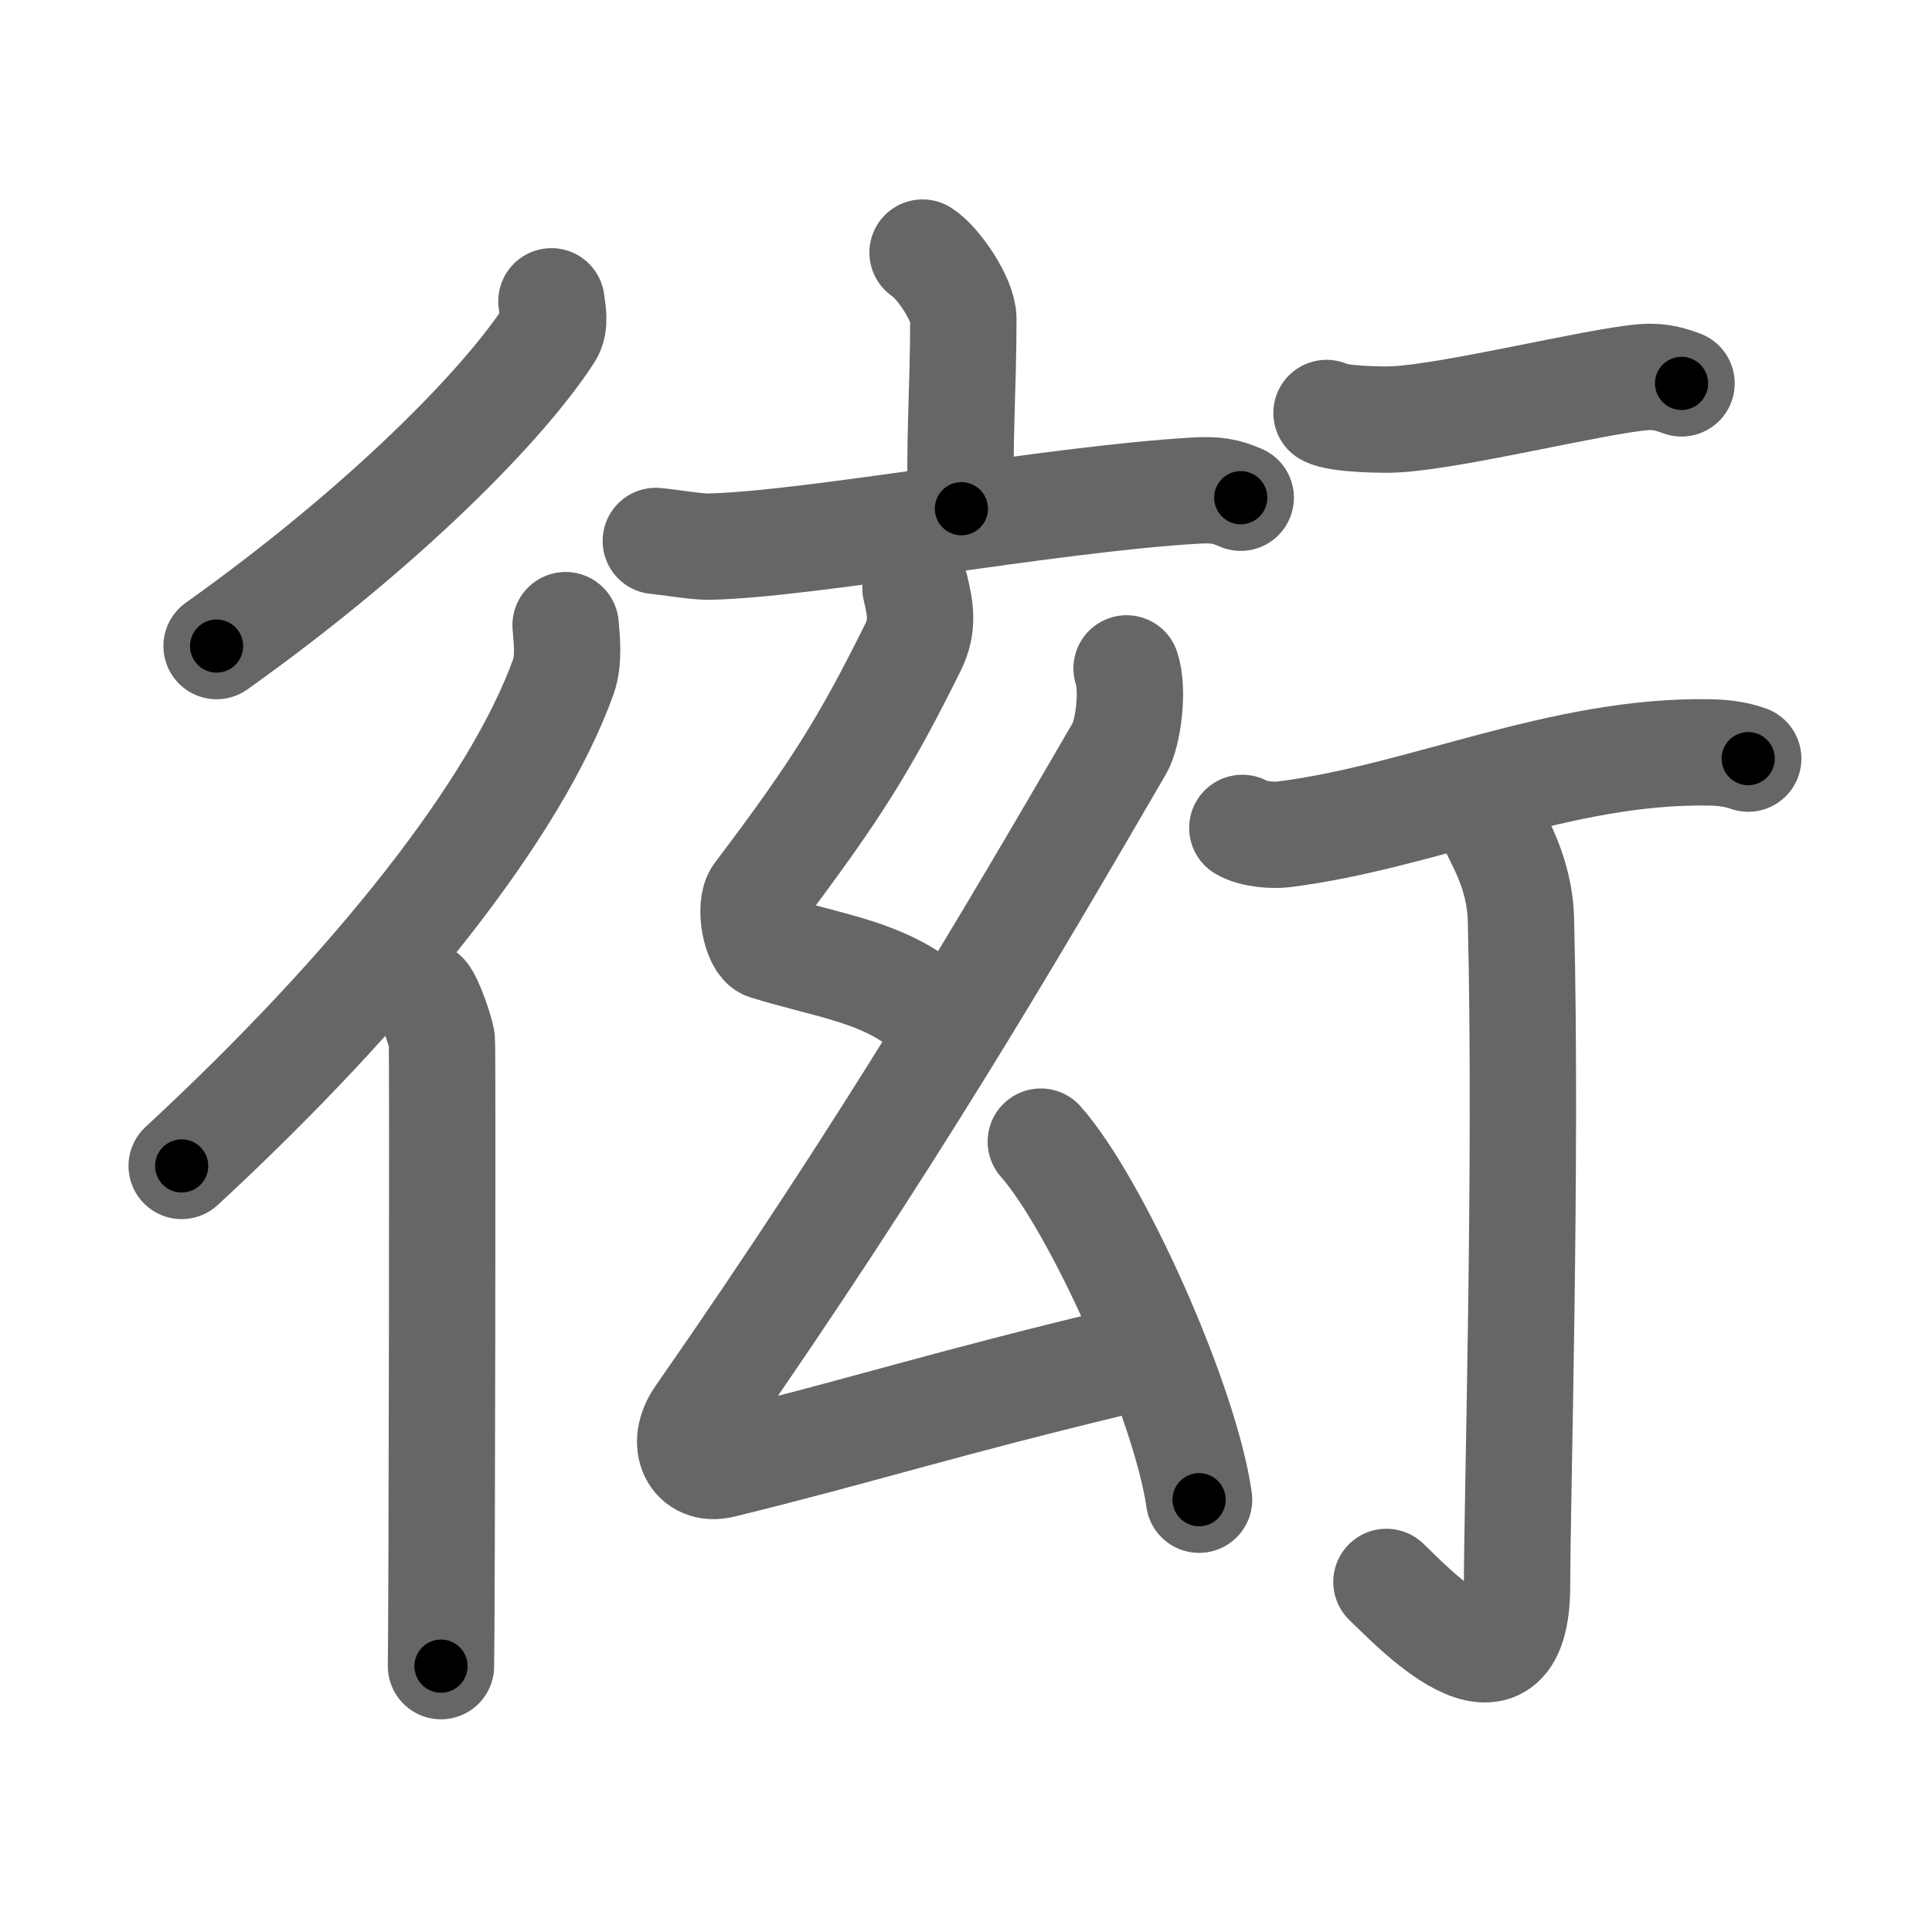 <svg xmlns="http://www.w3.org/2000/svg" width="109" height="109" viewBox="0 0 109 109" id="8852"><g fill="none" stroke="#666" stroke-width="6" stroke-linecap="round" stroke-linejoin="round"><g><g><g><path d="M31.11,17c0.05,0.46,0.26,1.28-0.11,1.84c-2.57,3.98-9.34,10.89-18.78,17.61" /><g><path d="M31.91,35.27c0.06,0.72,0.21,1.96-0.12,2.89c-2.67,7.44-10.64,17.53-21.54,27.62" /><path d="M23.95,56.12c0.27,0.24,0.93,2.09,0.98,2.58c0.05,0.49,0,32.27-0.05,35.3" /></g></g></g><g><g><path d="M52.05,14.25c0.87,0.55,2.3,2.65,2.3,3.74c0,4-0.27,7.32-0.11,10.71" /><path d="M37,30.52c0.7,0.06,2.28,0.33,2.96,0.32c5.54-0.09,19.34-2.69,27.46-3.16c1.15-0.07,1.73,0.03,2.58,0.4" /></g><g><path d="M51.65,33.18c0.28,1.18,0.46,2.13-0.14,3.34c-2.64,5.31-4.26,7.98-8.77,13.94c-0.51,0.67-0.09,2.77,0.5,2.95c3.51,1.09,6.57,1.39,9.11,3.55" /><path d="M63.56,37.71c0.42,1.24,0.07,3.71-0.39,4.49C56.75,53.25,50,64.75,39.45,79.9c-1.11,1.59-0.29,3.13,1.27,2.75c7.78-1.9,12.28-3.4,23.06-5.98" /><path d="M58.72,64.41c3.15,3.56,8.14,14.66,8.93,20.2" /></g></g><g><g><path d="M74.84,23.3c0.62,0.36,3.23,0.4,3.86,0.36C82,23.5,90,21.5,92.72,21.28c1.02-0.08,1.64,0.17,2.15,0.35" /><path d="M70.09,46.71c0.61,0.36,1.74,0.44,2.36,0.36c7.87-1,15.63-4.78,24.03-4.62c1.02,0.02,1.64,0.17,2.15,0.35" /><path d="M84.25,46.66c0.07,0.45,1.49,2.37,1.56,5.25c0.34,13.85-0.22,32.8-0.22,37.51c0,7.65-6.1,1.02-7.37-0.17" /></g></g></g></g><g fill="none" stroke="#000" stroke-width="3" stroke-linecap="round" stroke-linejoin="round"><path d="M31.11,17c0.05,0.46,0.26,1.28-0.11,1.84c-2.57,3.98-9.34,10.89-18.78,17.61" stroke-dasharray="27.748" stroke-dashoffset="27.748"><animate attributeName="stroke-dashoffset" values="27.748;27.748;0" dur="0.277s" fill="freeze" begin="0s;8852.click" /></path><path d="M31.91,35.27c0.06,0.72,0.21,1.96-0.12,2.89c-2.67,7.44-10.64,17.53-21.54,27.62" stroke-dasharray="38.215" stroke-dashoffset="38.215"><animate attributeName="stroke-dashoffset" values="38.215" fill="freeze" begin="8852.click" /><animate attributeName="stroke-dashoffset" values="38.215;38.215;0" keyTimes="0;0.42;1" dur="0.659s" fill="freeze" begin="0s;8852.click" /></path><path d="M23.95,56.12c0.27,0.24,0.93,2.09,0.98,2.58c0.05,0.49,0,32.27-0.05,35.3" stroke-dasharray="38.078" stroke-dashoffset="38.078"><animate attributeName="stroke-dashoffset" values="38.078" fill="freeze" begin="8852.click" /><animate attributeName="stroke-dashoffset" values="38.078;38.078;0" keyTimes="0;0.634;1" dur="1.04s" fill="freeze" begin="0s;8852.click" /></path><path d="M52.05,14.25c0.87,0.55,2.3,2.65,2.3,3.74c0,4-0.27,7.32-0.11,10.71" stroke-dasharray="15.209" stroke-dashoffset="15.209"><animate attributeName="stroke-dashoffset" values="15.209" fill="freeze" begin="8852.click" /><animate attributeName="stroke-dashoffset" values="15.209;15.209;0" keyTimes="0;0.872;1" dur="1.192s" fill="freeze" begin="0s;8852.click" /></path><path d="M37,30.52c0.7,0.06,2.28,0.33,2.96,0.32c5.54-0.09,19.34-2.69,27.46-3.16c1.15-0.07,1.73,0.03,2.58,0.4" stroke-dasharray="33.273" stroke-dashoffset="33.273"><animate attributeName="stroke-dashoffset" values="33.273" fill="freeze" begin="8852.click" /><animate attributeName="stroke-dashoffset" values="33.273;33.273;0" keyTimes="0;0.782;1" dur="1.525s" fill="freeze" begin="0s;8852.click" /></path><path d="M51.65,33.18c0.28,1.18,0.46,2.13-0.14,3.34c-2.64,5.31-4.26,7.98-8.77,13.94c-0.51,0.67-0.09,2.77,0.5,2.95c3.51,1.09,6.57,1.39,9.11,3.55" stroke-dasharray="33.001" stroke-dashoffset="33.001"><animate attributeName="stroke-dashoffset" values="33.001" fill="freeze" begin="8852.click" /><animate attributeName="stroke-dashoffset" values="33.001;33.001;0" keyTimes="0;0.822;1" dur="1.855s" fill="freeze" begin="0s;8852.click" /></path><path d="M63.56,37.71c0.42,1.24,0.07,3.71-0.39,4.49C56.75,53.25,50,64.75,39.45,79.9c-1.11,1.59-0.29,3.13,1.27,2.75c7.78-1.9,12.28-3.4,23.06-5.98" stroke-dasharray="77.125" stroke-dashoffset="77.125"><animate attributeName="stroke-dashoffset" values="77.125" fill="freeze" begin="8852.click" /><animate attributeName="stroke-dashoffset" values="77.125;77.125;0" keyTimes="0;0.762;1" dur="2.435s" fill="freeze" begin="0s;8852.click" /></path><path d="M58.72,64.41c3.15,3.56,8.14,14.66,8.93,20.2" stroke-dasharray="22.26" stroke-dashoffset="22.26"><animate attributeName="stroke-dashoffset" values="22.26" fill="freeze" begin="8852.click" /><animate attributeName="stroke-dashoffset" values="22.26;22.26;0" keyTimes="0;0.916;1" dur="2.658s" fill="freeze" begin="0s;8852.click" /></path><path d="M74.84,23.3c0.62,0.36,3.23,0.4,3.86,0.36C82,23.5,90,21.5,92.72,21.28c1.02-0.08,1.64,0.17,2.15,0.35" stroke-dasharray="20.328" stroke-dashoffset="20.328"><animate attributeName="stroke-dashoffset" values="20.328" fill="freeze" begin="8852.click" /><animate attributeName="stroke-dashoffset" values="20.328;20.328;0" keyTimes="0;0.929;1" dur="2.861s" fill="freeze" begin="0s;8852.click" /></path><path d="M70.09,46.71c0.61,0.36,1.74,0.44,2.36,0.36c7.87-1,15.63-4.78,24.03-4.62c1.02,0.02,1.64,0.17,2.15,0.35" stroke-dasharray="29.149" stroke-dashoffset="29.149"><animate attributeName="stroke-dashoffset" values="29.149" fill="freeze" begin="8852.click" /><animate attributeName="stroke-dashoffset" values="29.149;29.149;0" keyTimes="0;0.908;1" dur="3.152s" fill="freeze" begin="0s;8852.click" /></path><path d="M84.25,46.66c0.07,0.45,1.49,2.37,1.56,5.25c0.34,13.85-0.22,32.8-0.22,37.51c0,7.65-6.1,1.02-7.37-0.17" stroke-dasharray="54.414" stroke-dashoffset="54.414"><animate attributeName="stroke-dashoffset" values="54.414" fill="freeze" begin="8852.click" /><animate attributeName="stroke-dashoffset" values="54.414;54.414;0" keyTimes="0;0.853;1" dur="3.696s" fill="freeze" begin="0s;8852.click" /></path></g></svg>